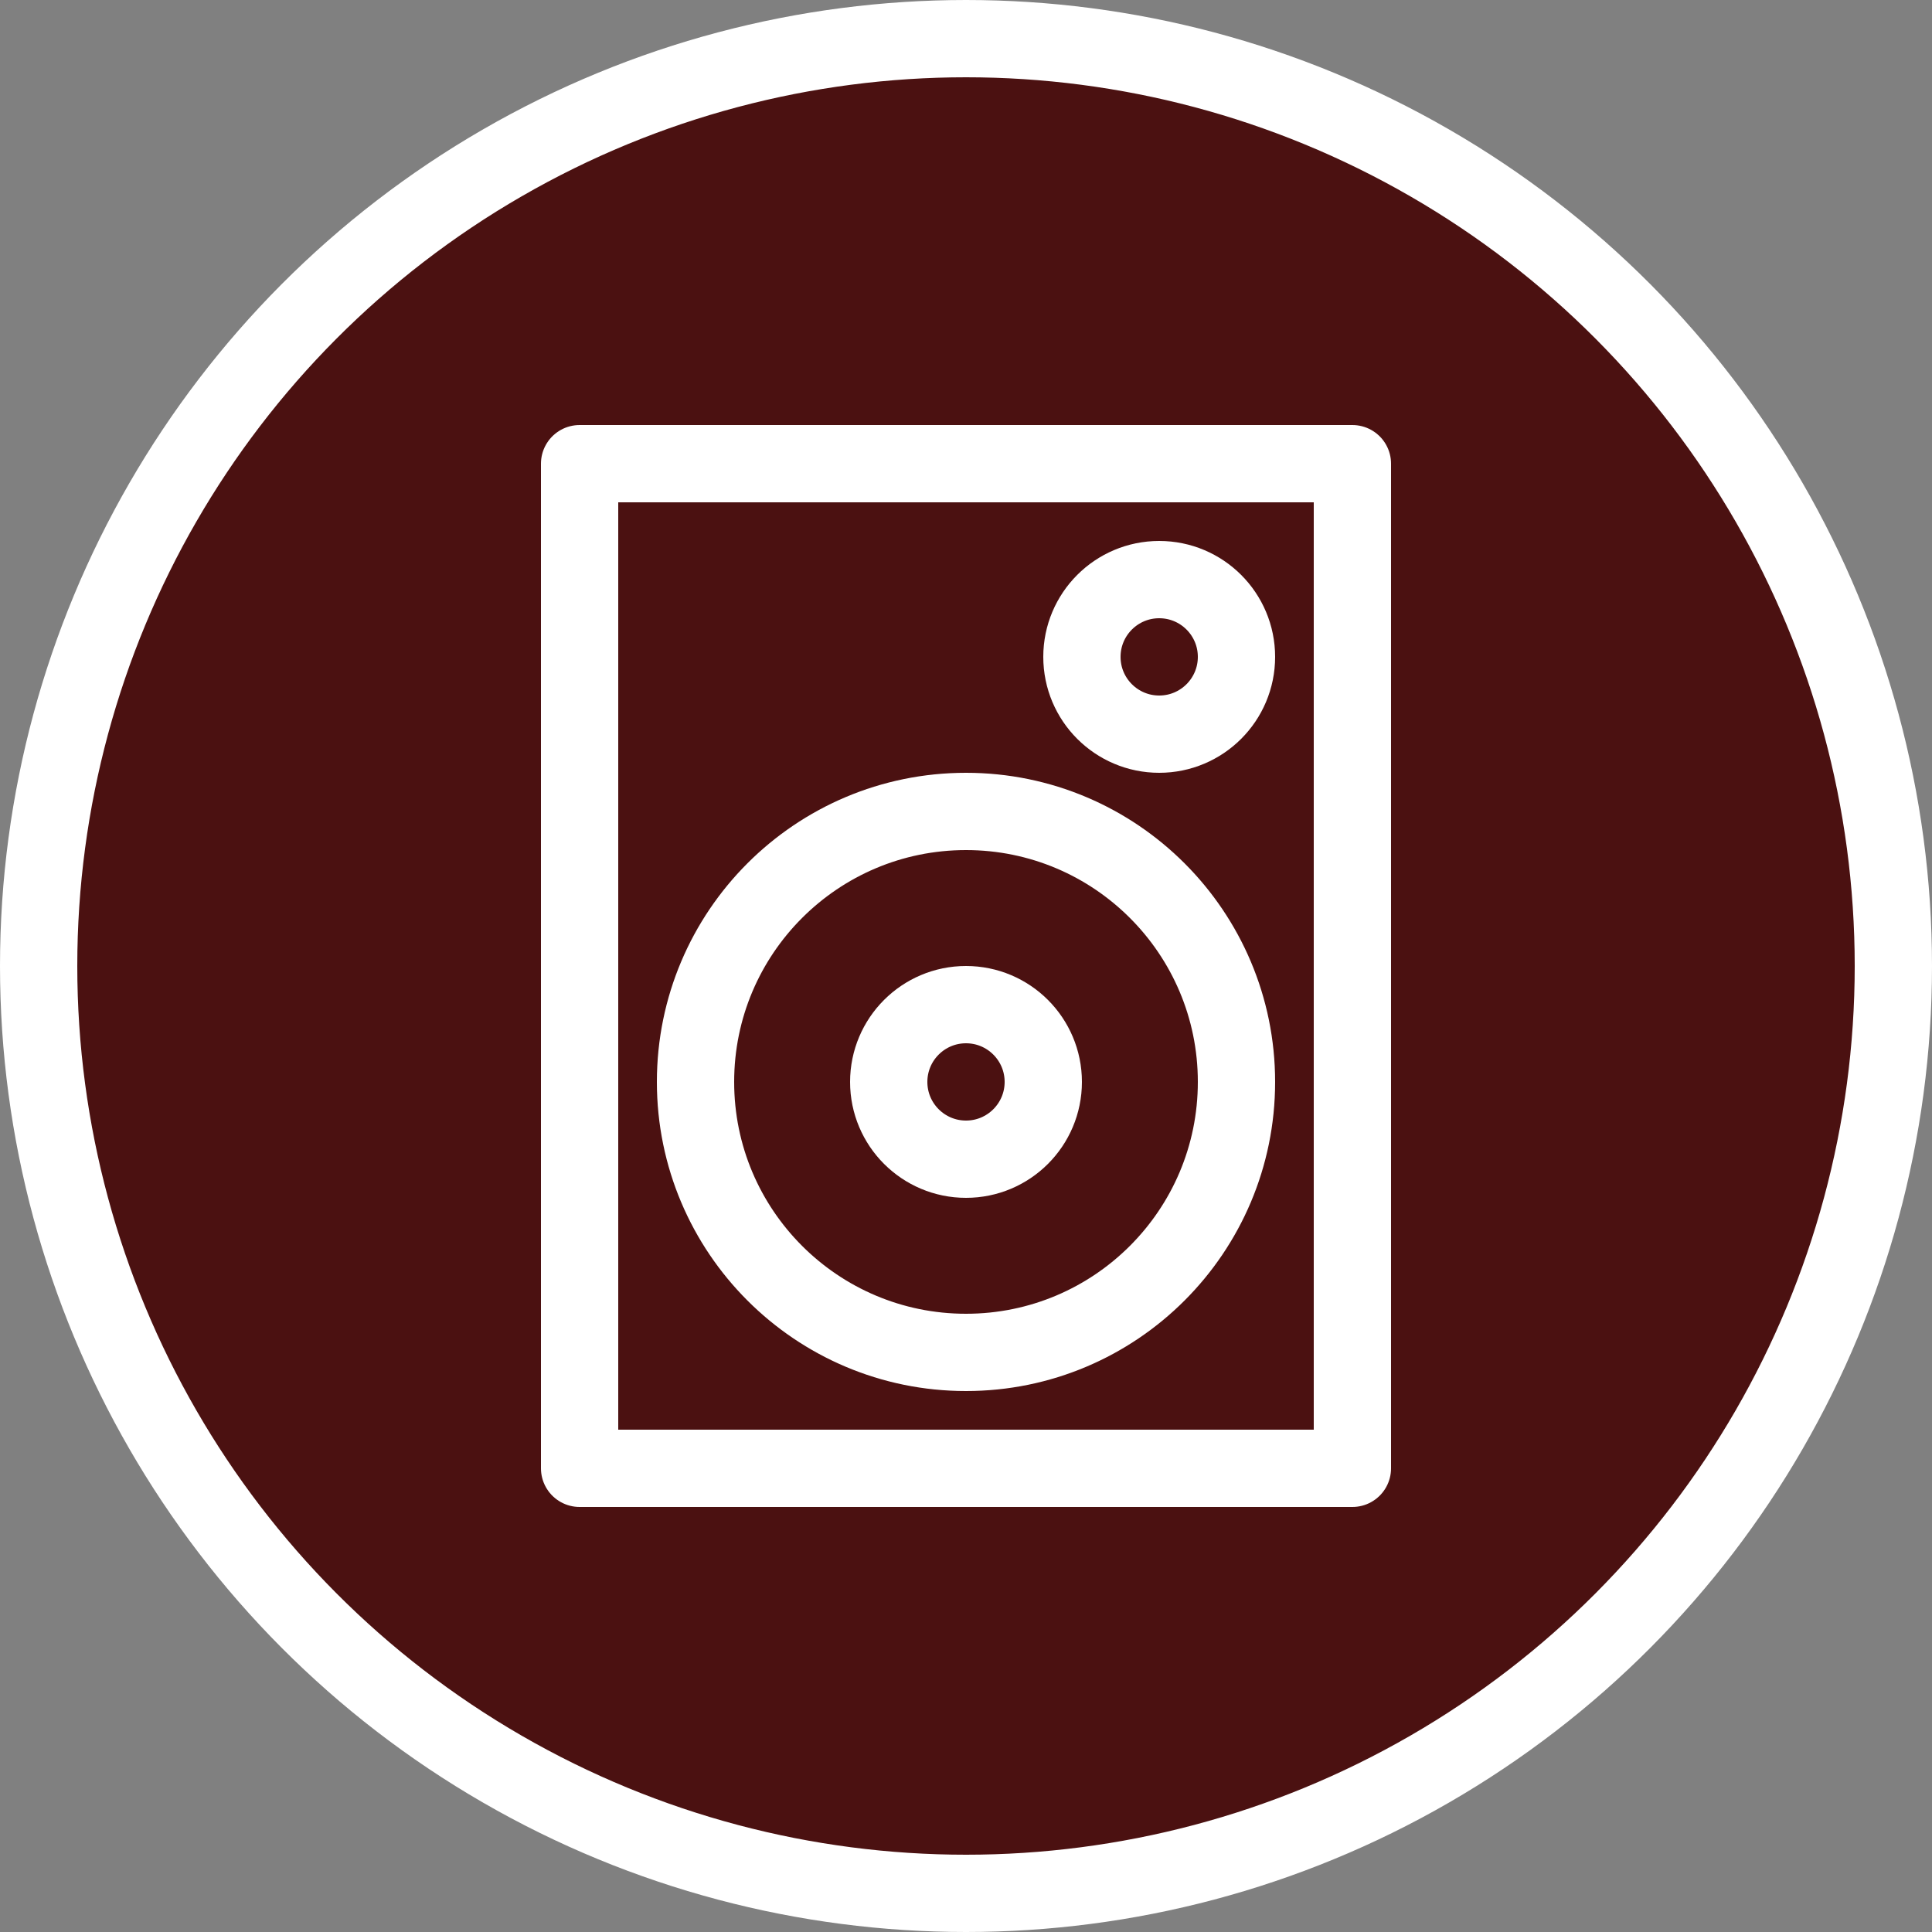 <!DOCTYPE svg PUBLIC "-//W3C//DTD SVG 1.1//EN" "http://www.w3.org/Graphics/SVG/1.1/DTD/svg11.dtd">
<!-- Uploaded to: SVG Repo, www.svgrepo.com, Generator: SVG Repo Mixer Tools -->
<svg version="1.1" id="Icons" xmlns="http://www.w3.org/2000/svg" xmlns:xlink="http://www.w3.org/1999/xlink" 
	 viewBox="-9 -9 50 50" xml:space="preserve" height="128px" width="128px">
	<rect x="-9" y="-9" width="50" height="50" fill="#808080" stroke="none"/>
	<style type="text/css">
		.st0{fill:none;stroke:#ffffff;stroke-width:2;stroke-linejoin:round;stroke-miterlimit:10;}
		.st1{fill:none;stroke:#ffffff;stroke-width:2;stroke-linecap:round;stroke-linejoin:round;stroke-miterlimit:10;}
	.st2{fill:#4b1111;stroke:#ffffff;stroke-width:2;stroke-linecap:round;stroke-linejoin:round;stroke-miterlimit:10;}
	</style>
	<circle class="st2" cx="16" cy="16" r="24"/>
	<rect x="6" y="3" class="st1" width="20" height="26"/>
	<circle class="st1" cx="16" cy="19" r="7"/>
	<circle class="st1" cx="16" cy="19" r="2"/>
	<circle class="st1" cx="21" cy="8" r="2"/>
</svg>